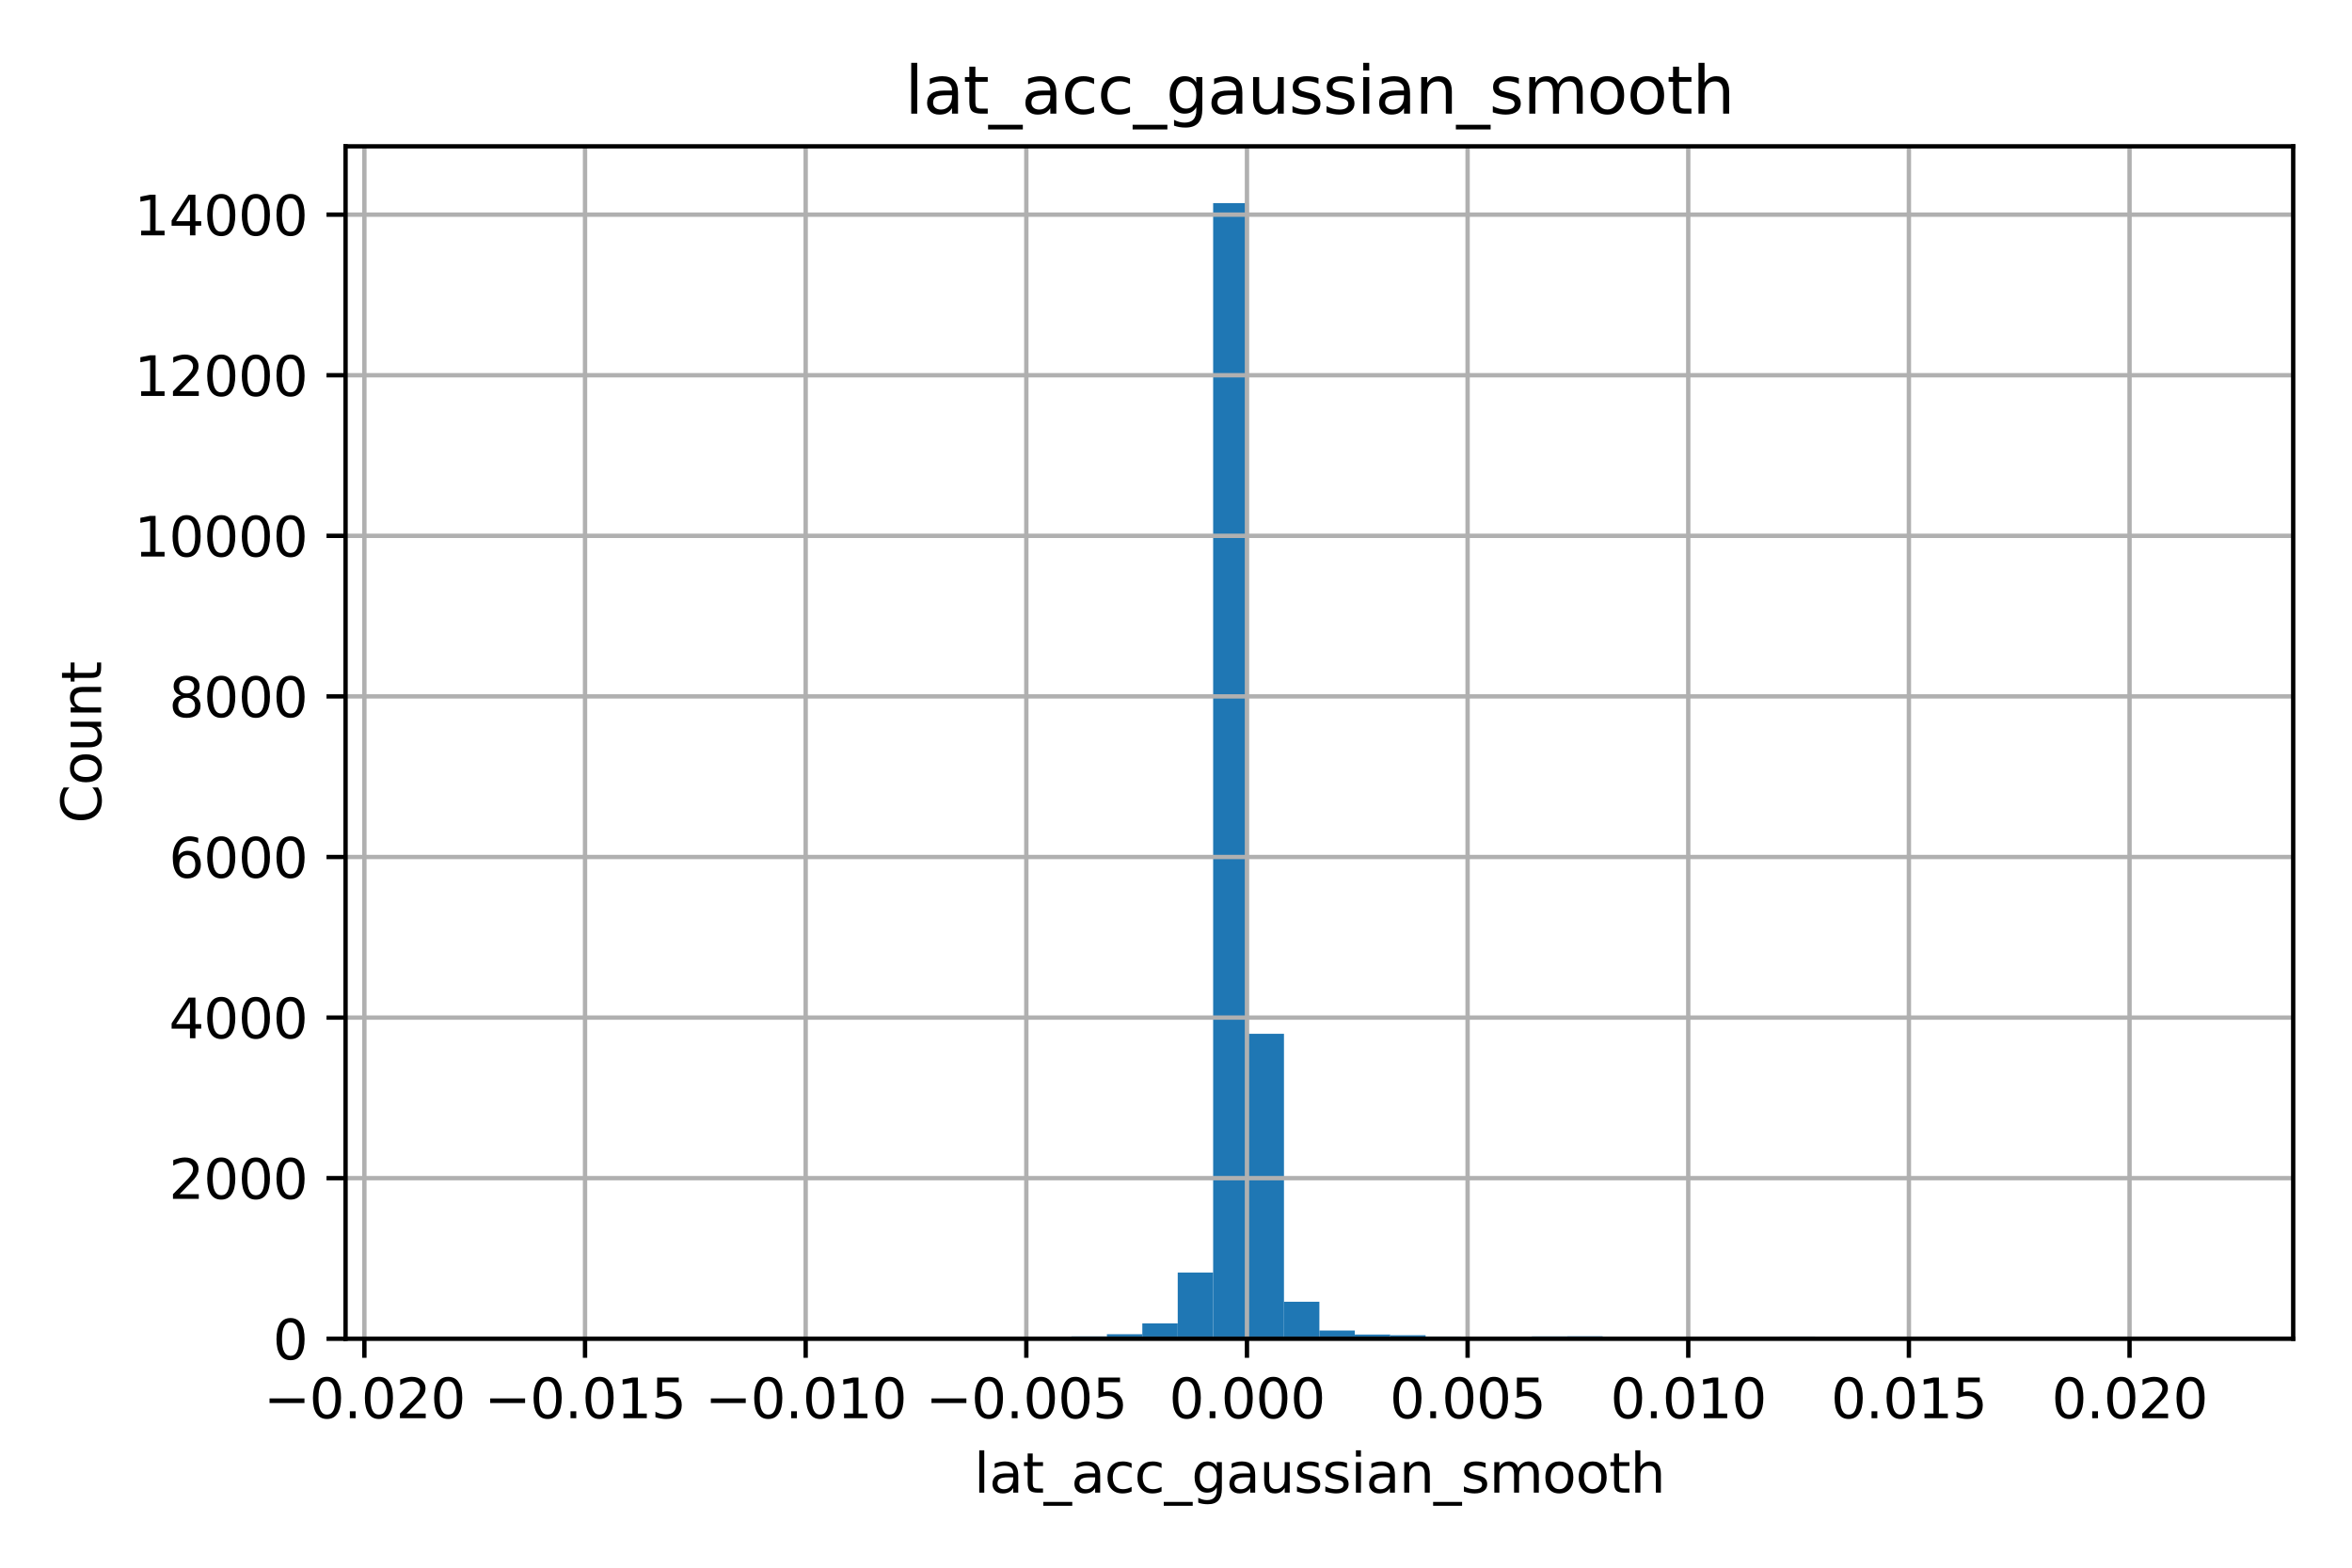 <?xml version="1.0" encoding="utf-8" standalone="no"?>
<!DOCTYPE svg PUBLIC "-//W3C//DTD SVG 1.1//EN"
  "http://www.w3.org/Graphics/SVG/1.1/DTD/svg11.dtd">
<svg xmlns:xlink="http://www.w3.org/1999/xlink" width="432pt" height="288pt" viewBox="0 0 432 288" xmlns="http://www.w3.org/2000/svg" version="1.1">
 <defs>
  <style type="text/css">*{stroke-linejoin: round; stroke-linecap: butt}</style>
 </defs>
 <g id="figure_1">
  <g id="patch_1">
   <path d="M 0 288 
L 432 288 
L 432 0 
L 0 0 
z
" style="fill: #ffffff"/>
  </g>
  <g id="axes_1">
   <g id="patch_2">
    <path d="M 63.47 245.939 
L 421.2 245.939 
L 421.2 26.88 
L 63.47 26.88 
z
" style="fill: #ffffff"/>
   </g>
   <g id="patch_3">
    <path d="M 79.73 245.939 
L 86.235 245.939 
L 86.235 245.821 
L 79.73 245.821 
z
" clip-path="url(#p9a37e79ecd)" style="fill: #1f77b4"/>
   </g>
   <g id="patch_4">
    <path d="M 86.235 245.939 
L 92.739 245.939 
L 92.739 245.835 
L 86.235 245.835 
z
" clip-path="url(#p9a37e79ecd)" style="fill: #1f77b4"/>
   </g>
   <g id="patch_5">
    <path d="M 92.739 245.939 
L 99.243 245.939 
L 99.243 245.747 
L 92.739 245.747 
z
" clip-path="url(#p9a37e79ecd)" style="fill: #1f77b4"/>
   </g>
   <g id="patch_6">
    <path d="M 99.243 245.939 
L 105.747 245.939 
L 105.747 245.85 
L 99.243 245.85 
z
" clip-path="url(#p9a37e79ecd)" style="fill: #1f77b4"/>
   </g>
   <g id="patch_7">
    <path d="M 105.747 245.939 
L 112.251 245.939 
L 112.251 245.762 
L 105.747 245.762 
z
" clip-path="url(#p9a37e79ecd)" style="fill: #1f77b4"/>
   </g>
   <g id="patch_8">
    <path d="M 112.251 245.939 
L 118.756 245.939 
L 118.756 245.747 
L 112.251 245.747 
z
" clip-path="url(#p9a37e79ecd)" style="fill: #1f77b4"/>
   </g>
   <g id="patch_9">
    <path d="M 118.756 245.939 
L 125.26 245.939 
L 125.26 245.806 
L 118.756 245.806 
z
" clip-path="url(#p9a37e79ecd)" style="fill: #1f77b4"/>
   </g>
   <g id="patch_10">
    <path d="M 125.26 245.939 
L 131.764 245.939 
L 131.764 245.747 
L 125.26 245.747 
z
" clip-path="url(#p9a37e79ecd)" style="fill: #1f77b4"/>
   </g>
   <g id="patch_11">
    <path d="M 131.764 245.939 
L 138.268 245.939 
L 138.268 245.673 
L 131.764 245.673 
z
" clip-path="url(#p9a37e79ecd)" style="fill: #1f77b4"/>
   </g>
   <g id="patch_12">
    <path d="M 138.268 245.939 
L 144.772 245.939 
L 144.772 245.703 
L 138.268 245.703 
z
" clip-path="url(#p9a37e79ecd)" style="fill: #1f77b4"/>
   </g>
   <g id="patch_13">
    <path d="M 144.772 245.939 
L 151.276 245.939 
L 151.276 245.57 
L 144.772 245.57 
z
" clip-path="url(#p9a37e79ecd)" style="fill: #1f77b4"/>
   </g>
   <g id="patch_14">
    <path d="M 151.276 245.939 
L 157.781 245.939 
L 157.781 245.673 
L 151.276 245.673 
z
" clip-path="url(#p9a37e79ecd)" style="fill: #1f77b4"/>
   </g>
   <g id="patch_15">
    <path d="M 157.781 245.939 
L 164.285 245.939 
L 164.285 245.555 
L 157.781 245.555 
z
" clip-path="url(#p9a37e79ecd)" style="fill: #1f77b4"/>
   </g>
   <g id="patch_16">
    <path d="M 164.285 245.939 
L 170.789 245.939 
L 170.789 245.762 
L 164.285 245.762 
z
" clip-path="url(#p9a37e79ecd)" style="fill: #1f77b4"/>
   </g>
   <g id="patch_17">
    <path d="M 170.789 245.939 
L 177.293 245.939 
L 177.293 245.688 
L 170.789 245.688 
z
" clip-path="url(#p9a37e79ecd)" style="fill: #1f77b4"/>
   </g>
   <g id="patch_18">
    <path d="M 177.293 245.939 
L 183.797 245.939 
L 183.797 245.703 
L 177.293 245.703 
z
" clip-path="url(#p9a37e79ecd)" style="fill: #1f77b4"/>
   </g>
   <g id="patch_19">
    <path d="M 183.797 245.939 
L 190.302 245.939 
L 190.302 245.599 
L 183.797 245.599 
z
" clip-path="url(#p9a37e79ecd)" style="fill: #1f77b4"/>
   </g>
   <g id="patch_20">
    <path d="M 190.302 245.939 
L 196.806 245.939 
L 196.806 245.703 
L 190.302 245.703 
z
" clip-path="url(#p9a37e79ecd)" style="fill: #1f77b4"/>
   </g>
   <g id="patch_21">
    <path d="M 196.806 245.939 
L 203.31 245.939 
L 203.31 245.511 
L 196.806 245.511 
z
" clip-path="url(#p9a37e79ecd)" style="fill: #1f77b4"/>
   </g>
   <g id="patch_22">
    <path d="M 203.31 245.939 
L 209.814 245.939 
L 209.814 245.113 
L 203.31 245.113 
z
" clip-path="url(#p9a37e79ecd)" style="fill: #1f77b4"/>
   </g>
   <g id="patch_23">
    <path d="M 209.814 245.939 
L 216.318 245.939 
L 216.318 243.121 
L 209.814 243.121 
z
" clip-path="url(#p9a37e79ecd)" style="fill: #1f77b4"/>
   </g>
   <g id="patch_24">
    <path d="M 216.318 245.939 
L 222.822 245.939 
L 222.822 233.77 
L 216.318 233.77 
z
" clip-path="url(#p9a37e79ecd)" style="fill: #1f77b4"/>
   </g>
   <g id="patch_25">
    <path d="M 222.822 245.939 
L 229.327 245.939 
L 229.327 37.311 
L 222.822 37.311 
z
" clip-path="url(#p9a37e79ecd)" style="fill: #1f77b4"/>
   </g>
   <g id="patch_26">
    <path d="M 229.327 245.939 
L 235.831 245.939 
L 235.831 189.917 
L 229.327 189.917 
z
" clip-path="url(#p9a37e79ecd)" style="fill: #1f77b4"/>
   </g>
   <g id="patch_27">
    <path d="M 235.831 245.939 
L 242.335 245.939 
L 242.335 239.139 
L 235.831 239.139 
z
" clip-path="url(#p9a37e79ecd)" style="fill: #1f77b4"/>
   </g>
   <g id="patch_28">
    <path d="M 242.335 245.939 
L 248.839 245.939 
L 248.839 244.434 
L 242.335 244.434 
z
" clip-path="url(#p9a37e79ecd)" style="fill: #1f77b4"/>
   </g>
   <g id="patch_29">
    <path d="M 248.839 245.939 
L 255.343 245.939 
L 255.343 245.172 
L 248.839 245.172 
z
" clip-path="url(#p9a37e79ecd)" style="fill: #1f77b4"/>
   </g>
   <g id="patch_30">
    <path d="M 255.343 245.939 
L 261.848 245.939 
L 261.848 245.29 
L 255.343 245.29 
z
" clip-path="url(#p9a37e79ecd)" style="fill: #1f77b4"/>
   </g>
   <g id="patch_31">
    <path d="M 261.848 245.939 
L 268.352 245.939 
L 268.352 245.54 
L 261.848 245.54 
z
" clip-path="url(#p9a37e79ecd)" style="fill: #1f77b4"/>
   </g>
   <g id="patch_32">
    <path d="M 268.352 245.939 
L 274.856 245.939 
L 274.856 245.614 
L 268.352 245.614 
z
" clip-path="url(#p9a37e79ecd)" style="fill: #1f77b4"/>
   </g>
   <g id="patch_33">
    <path d="M 274.856 245.939 
L 281.36 245.939 
L 281.36 245.658 
L 274.856 245.658 
z
" clip-path="url(#p9a37e79ecd)" style="fill: #1f77b4"/>
   </g>
   <g id="patch_34">
    <path d="M 281.36 245.939 
L 287.864 245.939 
L 287.864 245.511 
L 281.36 245.511 
z
" clip-path="url(#p9a37e79ecd)" style="fill: #1f77b4"/>
   </g>
   <g id="patch_35">
    <path d="M 287.864 245.939 
L 294.368 245.939 
L 294.368 245.496 
L 287.864 245.496 
z
" clip-path="url(#p9a37e79ecd)" style="fill: #1f77b4"/>
   </g>
   <g id="patch_36">
    <path d="M 294.368 245.939 
L 300.873 245.939 
L 300.873 245.688 
L 294.368 245.688 
z
" clip-path="url(#p9a37e79ecd)" style="fill: #1f77b4"/>
   </g>
   <g id="patch_37">
    <path d="M 300.873 245.939 
L 307.377 245.939 
L 307.377 245.585 
L 300.873 245.585 
z
" clip-path="url(#p9a37e79ecd)" style="fill: #1f77b4"/>
   </g>
   <g id="patch_38">
    <path d="M 307.377 245.939 
L 313.881 245.939 
L 313.881 245.585 
L 307.377 245.585 
z
" clip-path="url(#p9a37e79ecd)" style="fill: #1f77b4"/>
   </g>
   <g id="patch_39">
    <path d="M 313.881 245.939 
L 320.385 245.939 
L 320.385 245.688 
L 313.881 245.688 
z
" clip-path="url(#p9a37e79ecd)" style="fill: #1f77b4"/>
   </g>
   <g id="patch_40">
    <path d="M 320.385 245.939 
L 326.889 245.939 
L 326.889 245.644 
L 320.385 245.644 
z
" clip-path="url(#p9a37e79ecd)" style="fill: #1f77b4"/>
   </g>
   <g id="patch_41">
    <path d="M 326.889 245.939 
L 333.394 245.939 
L 333.394 245.54 
L 326.889 245.54 
z
" clip-path="url(#p9a37e79ecd)" style="fill: #1f77b4"/>
   </g>
   <g id="patch_42">
    <path d="M 333.394 245.939 
L 339.898 245.939 
L 339.898 245.791 
L 333.394 245.791 
z
" clip-path="url(#p9a37e79ecd)" style="fill: #1f77b4"/>
   </g>
   <g id="patch_43">
    <path d="M 339.898 245.939 
L 346.402 245.939 
L 346.402 245.821 
L 339.898 245.821 
z
" clip-path="url(#p9a37e79ecd)" style="fill: #1f77b4"/>
   </g>
   <g id="patch_44">
    <path d="M 346.402 245.939 
L 352.906 245.939 
L 352.906 245.865 
L 346.402 245.865 
z
" clip-path="url(#p9a37e79ecd)" style="fill: #1f77b4"/>
   </g>
   <g id="patch_45">
    <path d="M 352.906 245.939 
L 359.41 245.939 
L 359.41 245.835 
L 352.906 245.835 
z
" clip-path="url(#p9a37e79ecd)" style="fill: #1f77b4"/>
   </g>
   <g id="patch_46">
    <path d="M 359.41 245.939 
L 365.914 245.939 
L 365.914 245.88 
L 359.41 245.88 
z
" clip-path="url(#p9a37e79ecd)" style="fill: #1f77b4"/>
   </g>
   <g id="patch_47">
    <path d="M 365.914 245.939 
L 372.419 245.939 
L 372.419 245.85 
L 365.914 245.85 
z
" clip-path="url(#p9a37e79ecd)" style="fill: #1f77b4"/>
   </g>
   <g id="patch_48">
    <path d="M 372.419 245.939 
L 378.923 245.939 
L 378.923 245.791 
L 372.419 245.791 
z
" clip-path="url(#p9a37e79ecd)" style="fill: #1f77b4"/>
   </g>
   <g id="patch_49">
    <path d="M 378.923 245.939 
L 385.427 245.939 
L 385.427 245.85 
L 378.923 245.85 
z
" clip-path="url(#p9a37e79ecd)" style="fill: #1f77b4"/>
   </g>
   <g id="patch_50">
    <path d="M 385.427 245.939 
L 391.931 245.939 
L 391.931 245.894 
L 385.427 245.894 
z
" clip-path="url(#p9a37e79ecd)" style="fill: #1f77b4"/>
   </g>
   <g id="patch_51">
    <path d="M 391.931 245.939 
L 398.435 245.939 
L 398.435 245.894 
L 391.931 245.894 
z
" clip-path="url(#p9a37e79ecd)" style="fill: #1f77b4"/>
   </g>
   <g id="patch_52">
    <path d="M 398.435 245.939 
L 404.94 245.939 
L 404.94 245.909 
L 398.435 245.909 
z
" clip-path="url(#p9a37e79ecd)" style="fill: #1f77b4"/>
   </g>
   <g id="matplotlib.axis_1">
    <g id="xtick_1">
     <g id="line2d_1">
      <path d="M 66.928 245.939 
L 66.928 26.88 
" clip-path="url(#p9a37e79ecd)" style="fill: none; stroke: #b0b0b0; stroke-width: 0.8; stroke-linecap: square"/>
     </g>
     <g id="line2d_2">
      <defs>
       <path id="mffd9f55f77" d="M 0 0 
L 0 3.5 
" style="stroke: #000000; stroke-width: 0.8"/>
      </defs>
      <g>
       <use xlink:href="#mffd9f55f77" x="66.928" y="245.939" style="stroke: #000000; stroke-width: 0.8"/>
      </g>
     </g>
     <g id="text_1">
      <!-- −0.020 -->
      <g transform="translate(48.424 260.537) scale(0.1 -0.1)">
       <defs>
        <path id="DejaVuSans-2212" d="M 678 2272 
L 4684 2272 
L 4684 1741 
L 678 1741 
L 678 2272 
z
" transform="scale(0.016)"/>
        <path id="DejaVuSans-30" d="M 2034 4250 
Q 1547 4250 1301 3770 
Q 1056 3291 1056 2328 
Q 1056 1369 1301 889 
Q 1547 409 2034 409 
Q 2525 409 2770 889 
Q 3016 1369 3016 2328 
Q 3016 3291 2770 3770 
Q 2525 4250 2034 4250 
z
M 2034 4750 
Q 2819 4750 3233 4129 
Q 3647 3509 3647 2328 
Q 3647 1150 3233 529 
Q 2819 -91 2034 -91 
Q 1250 -91 836 529 
Q 422 1150 422 2328 
Q 422 3509 836 4129 
Q 1250 4750 2034 4750 
z
" transform="scale(0.016)"/>
        <path id="DejaVuSans-2e" d="M 684 794 
L 1344 794 
L 1344 0 
L 684 0 
L 684 794 
z
" transform="scale(0.016)"/>
        <path id="DejaVuSans-32" d="M 1228 531 
L 3431 531 
L 3431 0 
L 469 0 
L 469 531 
Q 828 903 1448 1529 
Q 2069 2156 2228 2338 
Q 2531 2678 2651 2914 
Q 2772 3150 2772 3378 
Q 2772 3750 2511 3984 
Q 2250 4219 1831 4219 
Q 1534 4219 1204 4116 
Q 875 4013 500 3803 
L 500 4441 
Q 881 4594 1212 4672 
Q 1544 4750 1819 4750 
Q 2544 4750 2975 4387 
Q 3406 4025 3406 3419 
Q 3406 3131 3298 2873 
Q 3191 2616 2906 2266 
Q 2828 2175 2409 1742 
Q 1991 1309 1228 531 
z
" transform="scale(0.016)"/>
       </defs>
       <use xlink:href="#DejaVuSans-2212"/>
       <use xlink:href="#DejaVuSans-30" transform="translate(83.789 0)"/>
       <use xlink:href="#DejaVuSans-2e" transform="translate(147.412 0)"/>
       <use xlink:href="#DejaVuSans-30" transform="translate(179.199 0)"/>
       <use xlink:href="#DejaVuSans-32" transform="translate(242.822 0)"/>
       <use xlink:href="#DejaVuSans-30" transform="translate(306.445 0)"/>
      </g>
     </g>
    </g>
    <g id="xtick_2">
     <g id="line2d_3">
      <path d="M 107.455 245.939 
L 107.455 26.88 
" clip-path="url(#p9a37e79ecd)" style="fill: none; stroke: #b0b0b0; stroke-width: 0.8; stroke-linecap: square"/>
     </g>
     <g id="line2d_4">
      <g>
       <use xlink:href="#mffd9f55f77" x="107.455" y="245.939" style="stroke: #000000; stroke-width: 0.8"/>
      </g>
     </g>
     <g id="text_2">
      <!-- −0.015 -->
      <g transform="translate(88.951 260.537) scale(0.1 -0.1)">
       <defs>
        <path id="DejaVuSans-31" d="M 794 531 
L 1825 531 
L 1825 4091 
L 703 3866 
L 703 4441 
L 1819 4666 
L 2450 4666 
L 2450 531 
L 3481 531 
L 3481 0 
L 794 0 
L 794 531 
z
" transform="scale(0.016)"/>
        <path id="DejaVuSans-35" d="M 691 4666 
L 3169 4666 
L 3169 4134 
L 1269 4134 
L 1269 2991 
Q 1406 3038 1543 3061 
Q 1681 3084 1819 3084 
Q 2600 3084 3056 2656 
Q 3513 2228 3513 1497 
Q 3513 744 3044 326 
Q 2575 -91 1722 -91 
Q 1428 -91 1123 -41 
Q 819 9 494 109 
L 494 744 
Q 775 591 1075 516 
Q 1375 441 1709 441 
Q 2250 441 2565 725 
Q 2881 1009 2881 1497 
Q 2881 1984 2565 2268 
Q 2250 2553 1709 2553 
Q 1456 2553 1204 2497 
Q 953 2441 691 2322 
L 691 4666 
z
" transform="scale(0.016)"/>
       </defs>
       <use xlink:href="#DejaVuSans-2212"/>
       <use xlink:href="#DejaVuSans-30" transform="translate(83.789 0)"/>
       <use xlink:href="#DejaVuSans-2e" transform="translate(147.412 0)"/>
       <use xlink:href="#DejaVuSans-30" transform="translate(179.199 0)"/>
       <use xlink:href="#DejaVuSans-31" transform="translate(242.822 0)"/>
       <use xlink:href="#DejaVuSans-35" transform="translate(306.445 0)"/>
      </g>
     </g>
    </g>
    <g id="xtick_3">
     <g id="line2d_5">
      <path d="M 147.981 245.939 
L 147.981 26.88 
" clip-path="url(#p9a37e79ecd)" style="fill: none; stroke: #b0b0b0; stroke-width: 0.8; stroke-linecap: square"/>
     </g>
     <g id="line2d_6">
      <g>
       <use xlink:href="#mffd9f55f77" x="147.981" y="245.939" style="stroke: #000000; stroke-width: 0.8"/>
      </g>
     </g>
     <g id="text_3">
      <!-- −0.010 -->
      <g transform="translate(129.477 260.537) scale(0.1 -0.1)">
       <use xlink:href="#DejaVuSans-2212"/>
       <use xlink:href="#DejaVuSans-30" transform="translate(83.789 0)"/>
       <use xlink:href="#DejaVuSans-2e" transform="translate(147.412 0)"/>
       <use xlink:href="#DejaVuSans-30" transform="translate(179.199 0)"/>
       <use xlink:href="#DejaVuSans-31" transform="translate(242.822 0)"/>
       <use xlink:href="#DejaVuSans-30" transform="translate(306.445 0)"/>
      </g>
     </g>
    </g>
    <g id="xtick_4">
     <g id="line2d_7">
      <path d="M 188.508 245.939 
L 188.508 26.88 
" clip-path="url(#p9a37e79ecd)" style="fill: none; stroke: #b0b0b0; stroke-width: 0.8; stroke-linecap: square"/>
     </g>
     <g id="line2d_8">
      <g>
       <use xlink:href="#mffd9f55f77" x="188.508" y="245.939" style="stroke: #000000; stroke-width: 0.8"/>
      </g>
     </g>
     <g id="text_4">
      <!-- −0.005 -->
      <g transform="translate(170.004 260.537) scale(0.1 -0.1)">
       <use xlink:href="#DejaVuSans-2212"/>
       <use xlink:href="#DejaVuSans-30" transform="translate(83.789 0)"/>
       <use xlink:href="#DejaVuSans-2e" transform="translate(147.412 0)"/>
       <use xlink:href="#DejaVuSans-30" transform="translate(179.199 0)"/>
       <use xlink:href="#DejaVuSans-30" transform="translate(242.822 0)"/>
       <use xlink:href="#DejaVuSans-35" transform="translate(306.445 0)"/>
      </g>
     </g>
    </g>
    <g id="xtick_5">
     <g id="line2d_9">
      <path d="M 229.034 245.939 
L 229.034 26.88 
" clip-path="url(#p9a37e79ecd)" style="fill: none; stroke: #b0b0b0; stroke-width: 0.8; stroke-linecap: square"/>
     </g>
     <g id="line2d_10">
      <g>
       <use xlink:href="#mffd9f55f77" x="229.034" y="245.939" style="stroke: #000000; stroke-width: 0.8"/>
      </g>
     </g>
     <g id="text_5">
      <!-- 0.000 -->
      <g transform="translate(214.72 260.537) scale(0.1 -0.1)">
       <use xlink:href="#DejaVuSans-30"/>
       <use xlink:href="#DejaVuSans-2e" transform="translate(63.623 0)"/>
       <use xlink:href="#DejaVuSans-30" transform="translate(95.41 0)"/>
       <use xlink:href="#DejaVuSans-30" transform="translate(159.033 0)"/>
       <use xlink:href="#DejaVuSans-30" transform="translate(222.656 0)"/>
      </g>
     </g>
    </g>
    <g id="xtick_6">
     <g id="line2d_11">
      <path d="M 269.56 245.939 
L 269.56 26.88 
" clip-path="url(#p9a37e79ecd)" style="fill: none; stroke: #b0b0b0; stroke-width: 0.8; stroke-linecap: square"/>
     </g>
     <g id="line2d_12">
      <g>
       <use xlink:href="#mffd9f55f77" x="269.56" y="245.939" style="stroke: #000000; stroke-width: 0.8"/>
      </g>
     </g>
     <g id="text_6">
      <!-- 0.005 -->
      <g transform="translate(255.246 260.537) scale(0.1 -0.1)">
       <use xlink:href="#DejaVuSans-30"/>
       <use xlink:href="#DejaVuSans-2e" transform="translate(63.623 0)"/>
       <use xlink:href="#DejaVuSans-30" transform="translate(95.41 0)"/>
       <use xlink:href="#DejaVuSans-30" transform="translate(159.033 0)"/>
       <use xlink:href="#DejaVuSans-35" transform="translate(222.656 0)"/>
      </g>
     </g>
    </g>
    <g id="xtick_7">
     <g id="line2d_13">
      <path d="M 310.087 245.939 
L 310.087 26.88 
" clip-path="url(#p9a37e79ecd)" style="fill: none; stroke: #b0b0b0; stroke-width: 0.8; stroke-linecap: square"/>
     </g>
     <g id="line2d_14">
      <g>
       <use xlink:href="#mffd9f55f77" x="310.087" y="245.939" style="stroke: #000000; stroke-width: 0.8"/>
      </g>
     </g>
     <g id="text_7">
      <!-- 0.010 -->
      <g transform="translate(295.773 260.537) scale(0.1 -0.1)">
       <use xlink:href="#DejaVuSans-30"/>
       <use xlink:href="#DejaVuSans-2e" transform="translate(63.623 0)"/>
       <use xlink:href="#DejaVuSans-30" transform="translate(95.41 0)"/>
       <use xlink:href="#DejaVuSans-31" transform="translate(159.033 0)"/>
       <use xlink:href="#DejaVuSans-30" transform="translate(222.656 0)"/>
      </g>
     </g>
    </g>
    <g id="xtick_8">
     <g id="line2d_15">
      <path d="M 350.613 245.939 
L 350.613 26.88 
" clip-path="url(#p9a37e79ecd)" style="fill: none; stroke: #b0b0b0; stroke-width: 0.8; stroke-linecap: square"/>
     </g>
     <g id="line2d_16">
      <g>
       <use xlink:href="#mffd9f55f77" x="350.613" y="245.939" style="stroke: #000000; stroke-width: 0.8"/>
      </g>
     </g>
     <g id="text_8">
      <!-- 0.015 -->
      <g transform="translate(336.299 260.537) scale(0.1 -0.1)">
       <use xlink:href="#DejaVuSans-30"/>
       <use xlink:href="#DejaVuSans-2e" transform="translate(63.623 0)"/>
       <use xlink:href="#DejaVuSans-30" transform="translate(95.41 0)"/>
       <use xlink:href="#DejaVuSans-31" transform="translate(159.033 0)"/>
       <use xlink:href="#DejaVuSans-35" transform="translate(222.656 0)"/>
      </g>
     </g>
    </g>
    <g id="xtick_9">
     <g id="line2d_17">
      <path d="M 391.14 245.939 
L 391.14 26.88 
" clip-path="url(#p9a37e79ecd)" style="fill: none; stroke: #b0b0b0; stroke-width: 0.8; stroke-linecap: square"/>
     </g>
     <g id="line2d_18">
      <g>
       <use xlink:href="#mffd9f55f77" x="391.14" y="245.939" style="stroke: #000000; stroke-width: 0.8"/>
      </g>
     </g>
     <g id="text_9">
      <!-- 0.020 -->
      <g transform="translate(376.826 260.537) scale(0.1 -0.1)">
       <use xlink:href="#DejaVuSans-30"/>
       <use xlink:href="#DejaVuSans-2e" transform="translate(63.623 0)"/>
       <use xlink:href="#DejaVuSans-30" transform="translate(95.41 0)"/>
       <use xlink:href="#DejaVuSans-32" transform="translate(159.033 0)"/>
       <use xlink:href="#DejaVuSans-30" transform="translate(222.656 0)"/>
      </g>
     </g>
    </g>
    <g id="text_10">
     <!-- lat_acc_gaussian_smooth -->
     <g transform="translate(178.898 274.215) scale(0.1 -0.1)">
      <defs>
       <path id="DejaVuSans-6c" d="M 603 4863 
L 1178 4863 
L 1178 0 
L 603 0 
L 603 4863 
z
" transform="scale(0.016)"/>
       <path id="DejaVuSans-61" d="M 2194 1759 
Q 1497 1759 1228 1600 
Q 959 1441 959 1056 
Q 959 750 1161 570 
Q 1363 391 1709 391 
Q 2188 391 2477 730 
Q 2766 1069 2766 1631 
L 2766 1759 
L 2194 1759 
z
M 3341 1997 
L 3341 0 
L 2766 0 
L 2766 531 
Q 2569 213 2275 61 
Q 1981 -91 1556 -91 
Q 1019 -91 701 211 
Q 384 513 384 1019 
Q 384 1609 779 1909 
Q 1175 2209 1959 2209 
L 2766 2209 
L 2766 2266 
Q 2766 2663 2505 2880 
Q 2244 3097 1772 3097 
Q 1472 3097 1187 3025 
Q 903 2953 641 2809 
L 641 3341 
Q 956 3463 1253 3523 
Q 1550 3584 1831 3584 
Q 2591 3584 2966 3190 
Q 3341 2797 3341 1997 
z
" transform="scale(0.016)"/>
       <path id="DejaVuSans-74" d="M 1172 4494 
L 1172 3500 
L 2356 3500 
L 2356 3053 
L 1172 3053 
L 1172 1153 
Q 1172 725 1289 603 
Q 1406 481 1766 481 
L 2356 481 
L 2356 0 
L 1766 0 
Q 1100 0 847 248 
Q 594 497 594 1153 
L 594 3053 
L 172 3053 
L 172 3500 
L 594 3500 
L 594 4494 
L 1172 4494 
z
" transform="scale(0.016)"/>
       <path id="DejaVuSans-5f" d="M 3263 -1063 
L 3263 -1509 
L -63 -1509 
L -63 -1063 
L 3263 -1063 
z
" transform="scale(0.016)"/>
       <path id="DejaVuSans-63" d="M 3122 3366 
L 3122 2828 
Q 2878 2963 2633 3030 
Q 2388 3097 2138 3097 
Q 1578 3097 1268 2742 
Q 959 2388 959 1747 
Q 959 1106 1268 751 
Q 1578 397 2138 397 
Q 2388 397 2633 464 
Q 2878 531 3122 666 
L 3122 134 
Q 2881 22 2623 -34 
Q 2366 -91 2075 -91 
Q 1284 -91 818 406 
Q 353 903 353 1747 
Q 353 2603 823 3093 
Q 1294 3584 2113 3584 
Q 2378 3584 2631 3529 
Q 2884 3475 3122 3366 
z
" transform="scale(0.016)"/>
       <path id="DejaVuSans-67" d="M 2906 1791 
Q 2906 2416 2648 2759 
Q 2391 3103 1925 3103 
Q 1463 3103 1205 2759 
Q 947 2416 947 1791 
Q 947 1169 1205 825 
Q 1463 481 1925 481 
Q 2391 481 2648 825 
Q 2906 1169 2906 1791 
z
M 3481 434 
Q 3481 -459 3084 -895 
Q 2688 -1331 1869 -1331 
Q 1566 -1331 1297 -1286 
Q 1028 -1241 775 -1147 
L 775 -588 
Q 1028 -725 1275 -790 
Q 1522 -856 1778 -856 
Q 2344 -856 2625 -561 
Q 2906 -266 2906 331 
L 2906 616 
Q 2728 306 2450 153 
Q 2172 0 1784 0 
Q 1141 0 747 490 
Q 353 981 353 1791 
Q 353 2603 747 3093 
Q 1141 3584 1784 3584 
Q 2172 3584 2450 3431 
Q 2728 3278 2906 2969 
L 2906 3500 
L 3481 3500 
L 3481 434 
z
" transform="scale(0.016)"/>
       <path id="DejaVuSans-75" d="M 544 1381 
L 544 3500 
L 1119 3500 
L 1119 1403 
Q 1119 906 1312 657 
Q 1506 409 1894 409 
Q 2359 409 2629 706 
Q 2900 1003 2900 1516 
L 2900 3500 
L 3475 3500 
L 3475 0 
L 2900 0 
L 2900 538 
Q 2691 219 2414 64 
Q 2138 -91 1772 -91 
Q 1169 -91 856 284 
Q 544 659 544 1381 
z
M 1991 3584 
L 1991 3584 
z
" transform="scale(0.016)"/>
       <path id="DejaVuSans-73" d="M 2834 3397 
L 2834 2853 
Q 2591 2978 2328 3040 
Q 2066 3103 1784 3103 
Q 1356 3103 1142 2972 
Q 928 2841 928 2578 
Q 928 2378 1081 2264 
Q 1234 2150 1697 2047 
L 1894 2003 
Q 2506 1872 2764 1633 
Q 3022 1394 3022 966 
Q 3022 478 2636 193 
Q 2250 -91 1575 -91 
Q 1294 -91 989 -36 
Q 684 19 347 128 
L 347 722 
Q 666 556 975 473 
Q 1284 391 1588 391 
Q 1994 391 2212 530 
Q 2431 669 2431 922 
Q 2431 1156 2273 1281 
Q 2116 1406 1581 1522 
L 1381 1569 
Q 847 1681 609 1914 
Q 372 2147 372 2553 
Q 372 3047 722 3315 
Q 1072 3584 1716 3584 
Q 2034 3584 2315 3537 
Q 2597 3491 2834 3397 
z
" transform="scale(0.016)"/>
       <path id="DejaVuSans-69" d="M 603 3500 
L 1178 3500 
L 1178 0 
L 603 0 
L 603 3500 
z
M 603 4863 
L 1178 4863 
L 1178 4134 
L 603 4134 
L 603 4863 
z
" transform="scale(0.016)"/>
       <path id="DejaVuSans-6e" d="M 3513 2113 
L 3513 0 
L 2938 0 
L 2938 2094 
Q 2938 2591 2744 2837 
Q 2550 3084 2163 3084 
Q 1697 3084 1428 2787 
Q 1159 2491 1159 1978 
L 1159 0 
L 581 0 
L 581 3500 
L 1159 3500 
L 1159 2956 
Q 1366 3272 1645 3428 
Q 1925 3584 2291 3584 
Q 2894 3584 3203 3211 
Q 3513 2838 3513 2113 
z
" transform="scale(0.016)"/>
       <path id="DejaVuSans-6d" d="M 3328 2828 
Q 3544 3216 3844 3400 
Q 4144 3584 4550 3584 
Q 5097 3584 5394 3201 
Q 5691 2819 5691 2113 
L 5691 0 
L 5113 0 
L 5113 2094 
Q 5113 2597 4934 2840 
Q 4756 3084 4391 3084 
Q 3944 3084 3684 2787 
Q 3425 2491 3425 1978 
L 3425 0 
L 2847 0 
L 2847 2094 
Q 2847 2600 2669 2842 
Q 2491 3084 2119 3084 
Q 1678 3084 1418 2786 
Q 1159 2488 1159 1978 
L 1159 0 
L 581 0 
L 581 3500 
L 1159 3500 
L 1159 2956 
Q 1356 3278 1631 3431 
Q 1906 3584 2284 3584 
Q 2666 3584 2933 3390 
Q 3200 3197 3328 2828 
z
" transform="scale(0.016)"/>
       <path id="DejaVuSans-6f" d="M 1959 3097 
Q 1497 3097 1228 2736 
Q 959 2375 959 1747 
Q 959 1119 1226 758 
Q 1494 397 1959 397 
Q 2419 397 2687 759 
Q 2956 1122 2956 1747 
Q 2956 2369 2687 2733 
Q 2419 3097 1959 3097 
z
M 1959 3584 
Q 2709 3584 3137 3096 
Q 3566 2609 3566 1747 
Q 3566 888 3137 398 
Q 2709 -91 1959 -91 
Q 1206 -91 779 398 
Q 353 888 353 1747 
Q 353 2609 779 3096 
Q 1206 3584 1959 3584 
z
" transform="scale(0.016)"/>
       <path id="DejaVuSans-68" d="M 3513 2113 
L 3513 0 
L 2938 0 
L 2938 2094 
Q 2938 2591 2744 2837 
Q 2550 3084 2163 3084 
Q 1697 3084 1428 2787 
Q 1159 2491 1159 1978 
L 1159 0 
L 581 0 
L 581 4863 
L 1159 4863 
L 1159 2956 
Q 1366 3272 1645 3428 
Q 1925 3584 2291 3584 
Q 2894 3584 3203 3211 
Q 3513 2838 3513 2113 
z
" transform="scale(0.016)"/>
      </defs>
      <use xlink:href="#DejaVuSans-6c"/>
      <use xlink:href="#DejaVuSans-61" transform="translate(27.783 0)"/>
      <use xlink:href="#DejaVuSans-74" transform="translate(89.062 0)"/>
      <use xlink:href="#DejaVuSans-5f" transform="translate(128.271 0)"/>
      <use xlink:href="#DejaVuSans-61" transform="translate(178.271 0)"/>
      <use xlink:href="#DejaVuSans-63" transform="translate(239.551 0)"/>
      <use xlink:href="#DejaVuSans-63" transform="translate(294.531 0)"/>
      <use xlink:href="#DejaVuSans-5f" transform="translate(349.512 0)"/>
      <use xlink:href="#DejaVuSans-67" transform="translate(399.512 0)"/>
      <use xlink:href="#DejaVuSans-61" transform="translate(462.988 0)"/>
      <use xlink:href="#DejaVuSans-75" transform="translate(524.268 0)"/>
      <use xlink:href="#DejaVuSans-73" transform="translate(587.646 0)"/>
      <use xlink:href="#DejaVuSans-73" transform="translate(639.746 0)"/>
      <use xlink:href="#DejaVuSans-69" transform="translate(691.846 0)"/>
      <use xlink:href="#DejaVuSans-61" transform="translate(719.629 0)"/>
      <use xlink:href="#DejaVuSans-6e" transform="translate(780.908 0)"/>
      <use xlink:href="#DejaVuSans-5f" transform="translate(844.287 0)"/>
      <use xlink:href="#DejaVuSans-73" transform="translate(894.287 0)"/>
      <use xlink:href="#DejaVuSans-6d" transform="translate(946.387 0)"/>
      <use xlink:href="#DejaVuSans-6f" transform="translate(1043.799 0)"/>
      <use xlink:href="#DejaVuSans-6f" transform="translate(1104.98 0)"/>
      <use xlink:href="#DejaVuSans-74" transform="translate(1166.162 0)"/>
      <use xlink:href="#DejaVuSans-68" transform="translate(1205.371 0)"/>
     </g>
    </g>
   </g>
   <g id="matplotlib.axis_2">
    <g id="ytick_1">
     <g id="line2d_19">
      <path d="M 63.47 245.939 
L 421.2 245.939 
" clip-path="url(#p9a37e79ecd)" style="fill: none; stroke: #b0b0b0; stroke-width: 0.8; stroke-linecap: square"/>
     </g>
     <g id="line2d_20">
      <defs>
       <path id="m7c7b26b3ac" d="M 0 0 
L -3.5 0 
" style="stroke: #000000; stroke-width: 0.8"/>
      </defs>
      <g>
       <use xlink:href="#m7c7b26b3ac" x="63.47" y="245.939" style="stroke: #000000; stroke-width: 0.8"/>
      </g>
     </g>
     <g id="text_11">
      <!-- 0 -->
      <g transform="translate(50.108 249.738) scale(0.1 -0.1)">
       <use xlink:href="#DejaVuSans-30"/>
      </g>
     </g>
    </g>
    <g id="ytick_2">
     <g id="line2d_21">
      <path d="M 63.47 216.438 
L 421.2 216.438 
" clip-path="url(#p9a37e79ecd)" style="fill: none; stroke: #b0b0b0; stroke-width: 0.8; stroke-linecap: square"/>
     </g>
     <g id="line2d_22">
      <g>
       <use xlink:href="#m7c7b26b3ac" x="63.47" y="216.438" style="stroke: #000000; stroke-width: 0.8"/>
      </g>
     </g>
     <g id="text_12">
      <!-- 2000 -->
      <g transform="translate(31.02 220.237) scale(0.1 -0.1)">
       <use xlink:href="#DejaVuSans-32"/>
       <use xlink:href="#DejaVuSans-30" transform="translate(63.623 0)"/>
       <use xlink:href="#DejaVuSans-30" transform="translate(127.246 0)"/>
       <use xlink:href="#DejaVuSans-30" transform="translate(190.869 0)"/>
      </g>
     </g>
    </g>
    <g id="ytick_3">
     <g id="line2d_23">
      <path d="M 63.47 186.938 
L 421.2 186.938 
" clip-path="url(#p9a37e79ecd)" style="fill: none; stroke: #b0b0b0; stroke-width: 0.8; stroke-linecap: square"/>
     </g>
     <g id="line2d_24">
      <g>
       <use xlink:href="#m7c7b26b3ac" x="63.47" y="186.938" style="stroke: #000000; stroke-width: 0.8"/>
      </g>
     </g>
     <g id="text_13">
      <!-- 4000 -->
      <g transform="translate(31.02 190.737) scale(0.1 -0.1)">
       <defs>
        <path id="DejaVuSans-34" d="M 2419 4116 
L 825 1625 
L 2419 1625 
L 2419 4116 
z
M 2253 4666 
L 3047 4666 
L 3047 1625 
L 3713 1625 
L 3713 1100 
L 3047 1100 
L 3047 0 
L 2419 0 
L 2419 1100 
L 313 1100 
L 313 1709 
L 2253 4666 
z
" transform="scale(0.016)"/>
       </defs>
       <use xlink:href="#DejaVuSans-34"/>
       <use xlink:href="#DejaVuSans-30" transform="translate(63.623 0)"/>
       <use xlink:href="#DejaVuSans-30" transform="translate(127.246 0)"/>
       <use xlink:href="#DejaVuSans-30" transform="translate(190.869 0)"/>
      </g>
     </g>
    </g>
    <g id="ytick_4">
     <g id="line2d_25">
      <path d="M 63.47 157.437 
L 421.2 157.437 
" clip-path="url(#p9a37e79ecd)" style="fill: none; stroke: #b0b0b0; stroke-width: 0.8; stroke-linecap: square"/>
     </g>
     <g id="line2d_26">
      <g>
       <use xlink:href="#m7c7b26b3ac" x="63.47" y="157.437" style="stroke: #000000; stroke-width: 0.8"/>
      </g>
     </g>
     <g id="text_14">
      <!-- 6000 -->
      <g transform="translate(31.02 161.237) scale(0.1 -0.1)">
       <defs>
        <path id="DejaVuSans-36" d="M 2113 2584 
Q 1688 2584 1439 2293 
Q 1191 2003 1191 1497 
Q 1191 994 1439 701 
Q 1688 409 2113 409 
Q 2538 409 2786 701 
Q 3034 994 3034 1497 
Q 3034 2003 2786 2293 
Q 2538 2584 2113 2584 
z
M 3366 4563 
L 3366 3988 
Q 3128 4100 2886 4159 
Q 2644 4219 2406 4219 
Q 1781 4219 1451 3797 
Q 1122 3375 1075 2522 
Q 1259 2794 1537 2939 
Q 1816 3084 2150 3084 
Q 2853 3084 3261 2657 
Q 3669 2231 3669 1497 
Q 3669 778 3244 343 
Q 2819 -91 2113 -91 
Q 1303 -91 875 529 
Q 447 1150 447 2328 
Q 447 3434 972 4092 
Q 1497 4750 2381 4750 
Q 2619 4750 2861 4703 
Q 3103 4656 3366 4563 
z
" transform="scale(0.016)"/>
       </defs>
       <use xlink:href="#DejaVuSans-36"/>
       <use xlink:href="#DejaVuSans-30" transform="translate(63.623 0)"/>
       <use xlink:href="#DejaVuSans-30" transform="translate(127.246 0)"/>
       <use xlink:href="#DejaVuSans-30" transform="translate(190.869 0)"/>
      </g>
     </g>
    </g>
    <g id="ytick_5">
     <g id="line2d_27">
      <path d="M 63.47 127.937 
L 421.2 127.937 
" clip-path="url(#p9a37e79ecd)" style="fill: none; stroke: #b0b0b0; stroke-width: 0.8; stroke-linecap: square"/>
     </g>
     <g id="line2d_28">
      <g>
       <use xlink:href="#m7c7b26b3ac" x="63.47" y="127.937" style="stroke: #000000; stroke-width: 0.8"/>
      </g>
     </g>
     <g id="text_15">
      <!-- 8000 -->
      <g transform="translate(31.02 131.736) scale(0.1 -0.1)">
       <defs>
        <path id="DejaVuSans-38" d="M 2034 2216 
Q 1584 2216 1326 1975 
Q 1069 1734 1069 1313 
Q 1069 891 1326 650 
Q 1584 409 2034 409 
Q 2484 409 2743 651 
Q 3003 894 3003 1313 
Q 3003 1734 2745 1975 
Q 2488 2216 2034 2216 
z
M 1403 2484 
Q 997 2584 770 2862 
Q 544 3141 544 3541 
Q 544 4100 942 4425 
Q 1341 4750 2034 4750 
Q 2731 4750 3128 4425 
Q 3525 4100 3525 3541 
Q 3525 3141 3298 2862 
Q 3072 2584 2669 2484 
Q 3125 2378 3379 2068 
Q 3634 1759 3634 1313 
Q 3634 634 3220 271 
Q 2806 -91 2034 -91 
Q 1263 -91 848 271 
Q 434 634 434 1313 
Q 434 1759 690 2068 
Q 947 2378 1403 2484 
z
M 1172 3481 
Q 1172 3119 1398 2916 
Q 1625 2713 2034 2713 
Q 2441 2713 2670 2916 
Q 2900 3119 2900 3481 
Q 2900 3844 2670 4047 
Q 2441 4250 2034 4250 
Q 1625 4250 1398 4047 
Q 1172 3844 1172 3481 
z
" transform="scale(0.016)"/>
       </defs>
       <use xlink:href="#DejaVuSans-38"/>
       <use xlink:href="#DejaVuSans-30" transform="translate(63.623 0)"/>
       <use xlink:href="#DejaVuSans-30" transform="translate(127.246 0)"/>
       <use xlink:href="#DejaVuSans-30" transform="translate(190.869 0)"/>
      </g>
     </g>
    </g>
    <g id="ytick_6">
     <g id="line2d_29">
      <path d="M 63.47 98.436 
L 421.2 98.436 
" clip-path="url(#p9a37e79ecd)" style="fill: none; stroke: #b0b0b0; stroke-width: 0.8; stroke-linecap: square"/>
     </g>
     <g id="line2d_30">
      <g>
       <use xlink:href="#m7c7b26b3ac" x="63.47" y="98.436" style="stroke: #000000; stroke-width: 0.8"/>
      </g>
     </g>
     <g id="text_16">
      <!-- 10000 -->
      <g transform="translate(24.657 102.236) scale(0.1 -0.1)">
       <use xlink:href="#DejaVuSans-31"/>
       <use xlink:href="#DejaVuSans-30" transform="translate(63.623 0)"/>
       <use xlink:href="#DejaVuSans-30" transform="translate(127.246 0)"/>
       <use xlink:href="#DejaVuSans-30" transform="translate(190.869 0)"/>
       <use xlink:href="#DejaVuSans-30" transform="translate(254.492 0)"/>
      </g>
     </g>
    </g>
    <g id="ytick_7">
     <g id="line2d_31">
      <path d="M 63.47 68.936 
L 421.2 68.936 
" clip-path="url(#p9a37e79ecd)" style="fill: none; stroke: #b0b0b0; stroke-width: 0.8; stroke-linecap: square"/>
     </g>
     <g id="line2d_32">
      <g>
       <use xlink:href="#m7c7b26b3ac" x="63.47" y="68.936" style="stroke: #000000; stroke-width: 0.8"/>
      </g>
     </g>
     <g id="text_17">
      <!-- 12000 -->
      <g transform="translate(24.657 72.735) scale(0.1 -0.1)">
       <use xlink:href="#DejaVuSans-31"/>
       <use xlink:href="#DejaVuSans-32" transform="translate(63.623 0)"/>
       <use xlink:href="#DejaVuSans-30" transform="translate(127.246 0)"/>
       <use xlink:href="#DejaVuSans-30" transform="translate(190.869 0)"/>
       <use xlink:href="#DejaVuSans-30" transform="translate(254.492 0)"/>
      </g>
     </g>
    </g>
    <g id="ytick_8">
     <g id="line2d_33">
      <path d="M 63.47 39.435 
L 421.2 39.435 
" clip-path="url(#p9a37e79ecd)" style="fill: none; stroke: #b0b0b0; stroke-width: 0.8; stroke-linecap: square"/>
     </g>
     <g id="line2d_34">
      <g>
       <use xlink:href="#m7c7b26b3ac" x="63.47" y="39.435" style="stroke: #000000; stroke-width: 0.8"/>
      </g>
     </g>
     <g id="text_18">
      <!-- 14000 -->
      <g transform="translate(24.657 43.235) scale(0.1 -0.1)">
       <use xlink:href="#DejaVuSans-31"/>
       <use xlink:href="#DejaVuSans-34" transform="translate(63.623 0)"/>
       <use xlink:href="#DejaVuSans-30" transform="translate(127.246 0)"/>
       <use xlink:href="#DejaVuSans-30" transform="translate(190.869 0)"/>
       <use xlink:href="#DejaVuSans-30" transform="translate(254.492 0)"/>
      </g>
     </g>
    </g>
    <g id="text_19">
     <!-- Count -->
     <g transform="translate(18.578 151.258) rotate(-90) scale(0.1 -0.1)">
      <defs>
       <path id="DejaVuSans-43" d="M 4122 4306 
L 4122 3641 
Q 3803 3938 3442 4084 
Q 3081 4231 2675 4231 
Q 1875 4231 1450 3742 
Q 1025 3253 1025 2328 
Q 1025 1406 1450 917 
Q 1875 428 2675 428 
Q 3081 428 3442 575 
Q 3803 722 4122 1019 
L 4122 359 
Q 3791 134 3420 21 
Q 3050 -91 2638 -91 
Q 1578 -91 968 557 
Q 359 1206 359 2328 
Q 359 3453 968 4101 
Q 1578 4750 2638 4750 
Q 3056 4750 3426 4639 
Q 3797 4528 4122 4306 
z
" transform="scale(0.016)"/>
      </defs>
      <use xlink:href="#DejaVuSans-43"/>
      <use xlink:href="#DejaVuSans-6f" transform="translate(69.824 0)"/>
      <use xlink:href="#DejaVuSans-75" transform="translate(131.006 0)"/>
      <use xlink:href="#DejaVuSans-6e" transform="translate(194.385 0)"/>
      <use xlink:href="#DejaVuSans-74" transform="translate(257.764 0)"/>
     </g>
    </g>
   </g>
   <g id="patch_53">
    <path d="M 63.47 245.939 
L 63.47 26.88 
" style="fill: none; stroke: #000000; stroke-width: 0.8; stroke-linejoin: miter; stroke-linecap: square"/>
   </g>
   <g id="patch_54">
    <path d="M 421.2 245.939 
L 421.2 26.88 
" style="fill: none; stroke: #000000; stroke-width: 0.8; stroke-linejoin: miter; stroke-linecap: square"/>
   </g>
   <g id="patch_55">
    <path d="M 63.47 245.939 
L 421.2 245.939 
" style="fill: none; stroke: #000000; stroke-width: 0.8; stroke-linejoin: miter; stroke-linecap: square"/>
   </g>
   <g id="patch_56">
    <path d="M 63.47 26.88 
L 421.2 26.88 
" style="fill: none; stroke: #000000; stroke-width: 0.8; stroke-linejoin: miter; stroke-linecap: square"/>
   </g>
   <g id="text_20">
    <!-- lat_acc_gaussian_smooth -->
    <g transform="translate(166.211 20.88) scale(0.12 -0.12)">
     <use xlink:href="#DejaVuSans-6c"/>
     <use xlink:href="#DejaVuSans-61" transform="translate(27.783 0)"/>
     <use xlink:href="#DejaVuSans-74" transform="translate(89.062 0)"/>
     <use xlink:href="#DejaVuSans-5f" transform="translate(128.271 0)"/>
     <use xlink:href="#DejaVuSans-61" transform="translate(178.271 0)"/>
     <use xlink:href="#DejaVuSans-63" transform="translate(239.551 0)"/>
     <use xlink:href="#DejaVuSans-63" transform="translate(294.531 0)"/>
     <use xlink:href="#DejaVuSans-5f" transform="translate(349.512 0)"/>
     <use xlink:href="#DejaVuSans-67" transform="translate(399.512 0)"/>
     <use xlink:href="#DejaVuSans-61" transform="translate(462.988 0)"/>
     <use xlink:href="#DejaVuSans-75" transform="translate(524.268 0)"/>
     <use xlink:href="#DejaVuSans-73" transform="translate(587.646 0)"/>
     <use xlink:href="#DejaVuSans-73" transform="translate(639.746 0)"/>
     <use xlink:href="#DejaVuSans-69" transform="translate(691.846 0)"/>
     <use xlink:href="#DejaVuSans-61" transform="translate(719.629 0)"/>
     <use xlink:href="#DejaVuSans-6e" transform="translate(780.908 0)"/>
     <use xlink:href="#DejaVuSans-5f" transform="translate(844.287 0)"/>
     <use xlink:href="#DejaVuSans-73" transform="translate(894.287 0)"/>
     <use xlink:href="#DejaVuSans-6d" transform="translate(946.387 0)"/>
     <use xlink:href="#DejaVuSans-6f" transform="translate(1043.799 0)"/>
     <use xlink:href="#DejaVuSans-6f" transform="translate(1104.98 0)"/>
     <use xlink:href="#DejaVuSans-74" transform="translate(1166.162 0)"/>
     <use xlink:href="#DejaVuSans-68" transform="translate(1205.371 0)"/>
    </g>
   </g>
  </g>
 </g>
 <defs>
  <clipPath id="p9a37e79ecd">
   <rect x="63.47" y="26.88" width="357.73" height="219.059"/>
  </clipPath>
 </defs>
</svg>
